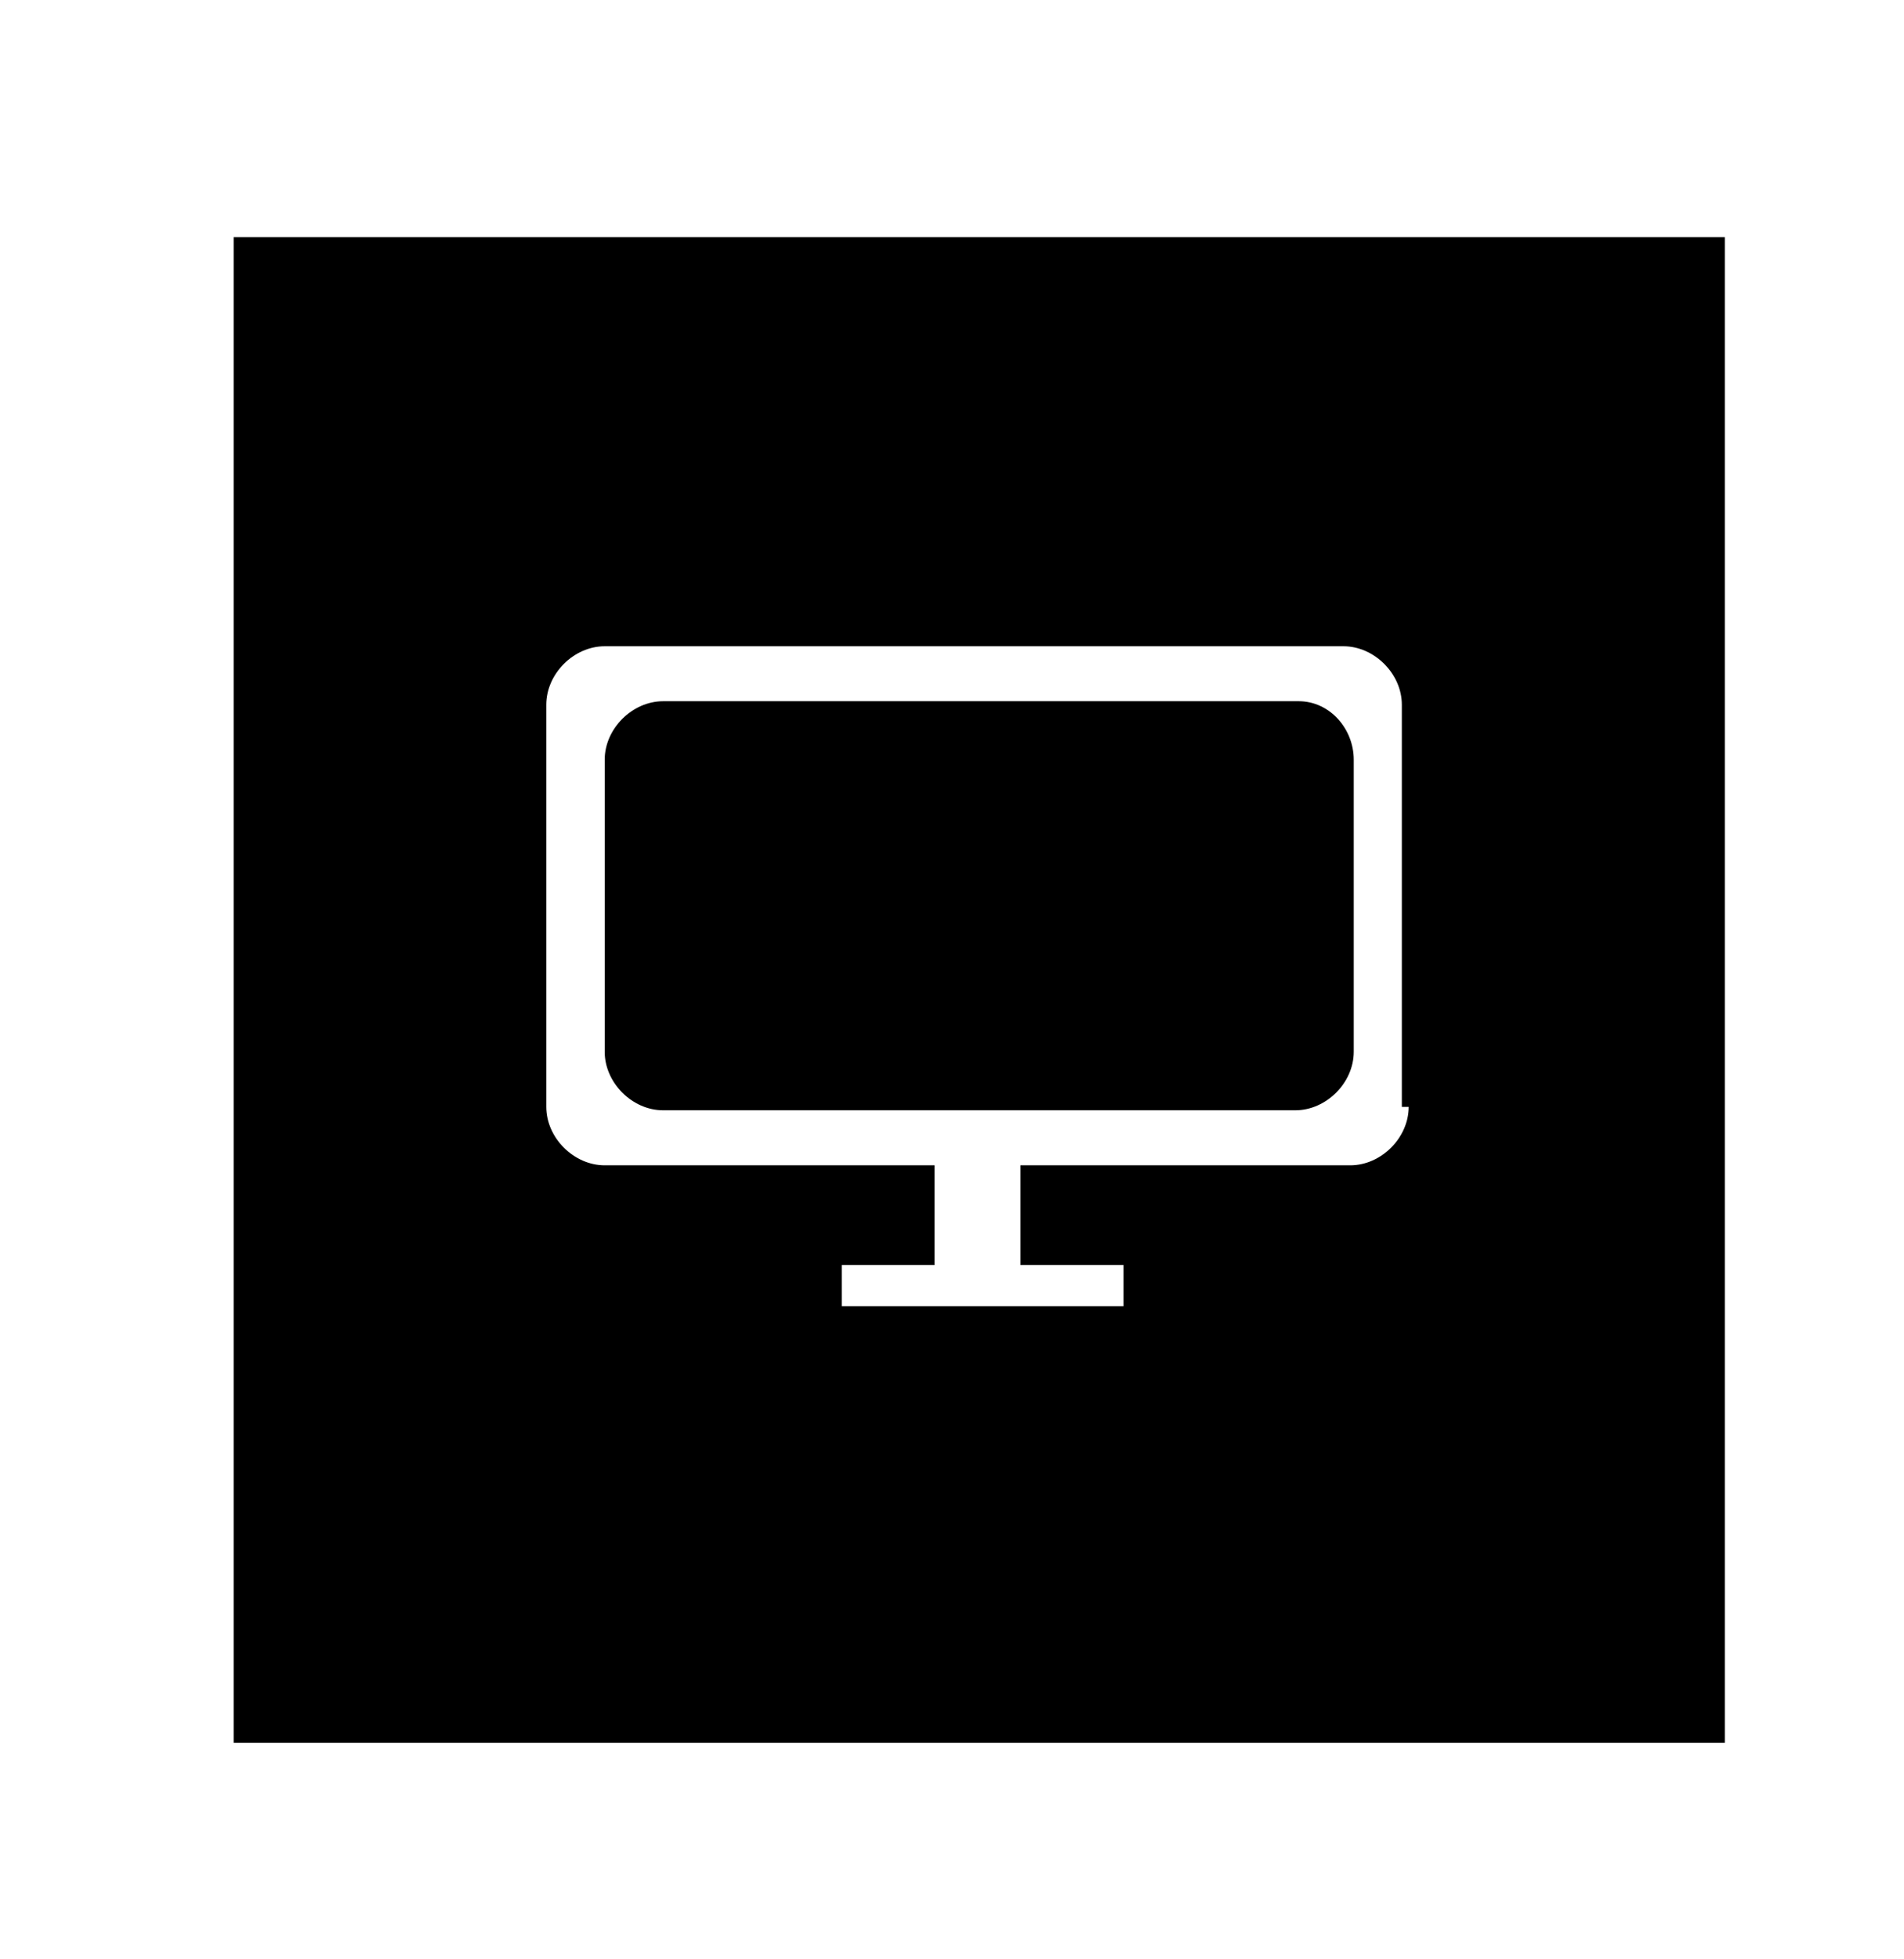 <?xml version="1.0" encoding="utf-8"?>
<!-- Generated by IcoMoon.io -->
<!DOCTYPE svg PUBLIC "-//W3C//DTD SVG 1.1//EN" "http://www.w3.org/Graphics/SVG/1.1/DTD/svg11.dtd">
<svg version="1.1" xmlns="http://www.w3.org/2000/svg" xmlns:xlink="http://www.w3.org/1999/xlink" width="35" height="36" viewBox="0 0 35 36">
<g>
</g>
	<path d="M23.874 12.884h-11.684c-0.568 0-1.074 0.505-1.074 1.074v5.368c0 0.568 0.505 1.074 1.074 1.074h11.621c0.568 0 1.074-0.505 1.074-1.074v-5.368c0-0.568-0.442-1.074-1.011-1.074z" fill="#000000" />
	<path d="M18.063 4.358c0 0 0 0 0 0-0.063 0-0.063 0-0.126 0h-13.642v27.663h27.411v-27.663h-13.642zM25.895 20.337c0 0.568-0.505 1.074-1.074 1.074h-6.063v1.832h1.895v0.758h-5.179v-0.758h1.705v-1.832h-6.063c-0.568 0-1.074-0.505-1.074-1.074v-7.389c0-0.568 0.505-1.074 1.074-1.074h13.579c0.568 0 1.074 0.505 1.074 1.074v7.389z" fill="#000000" />
</svg>
